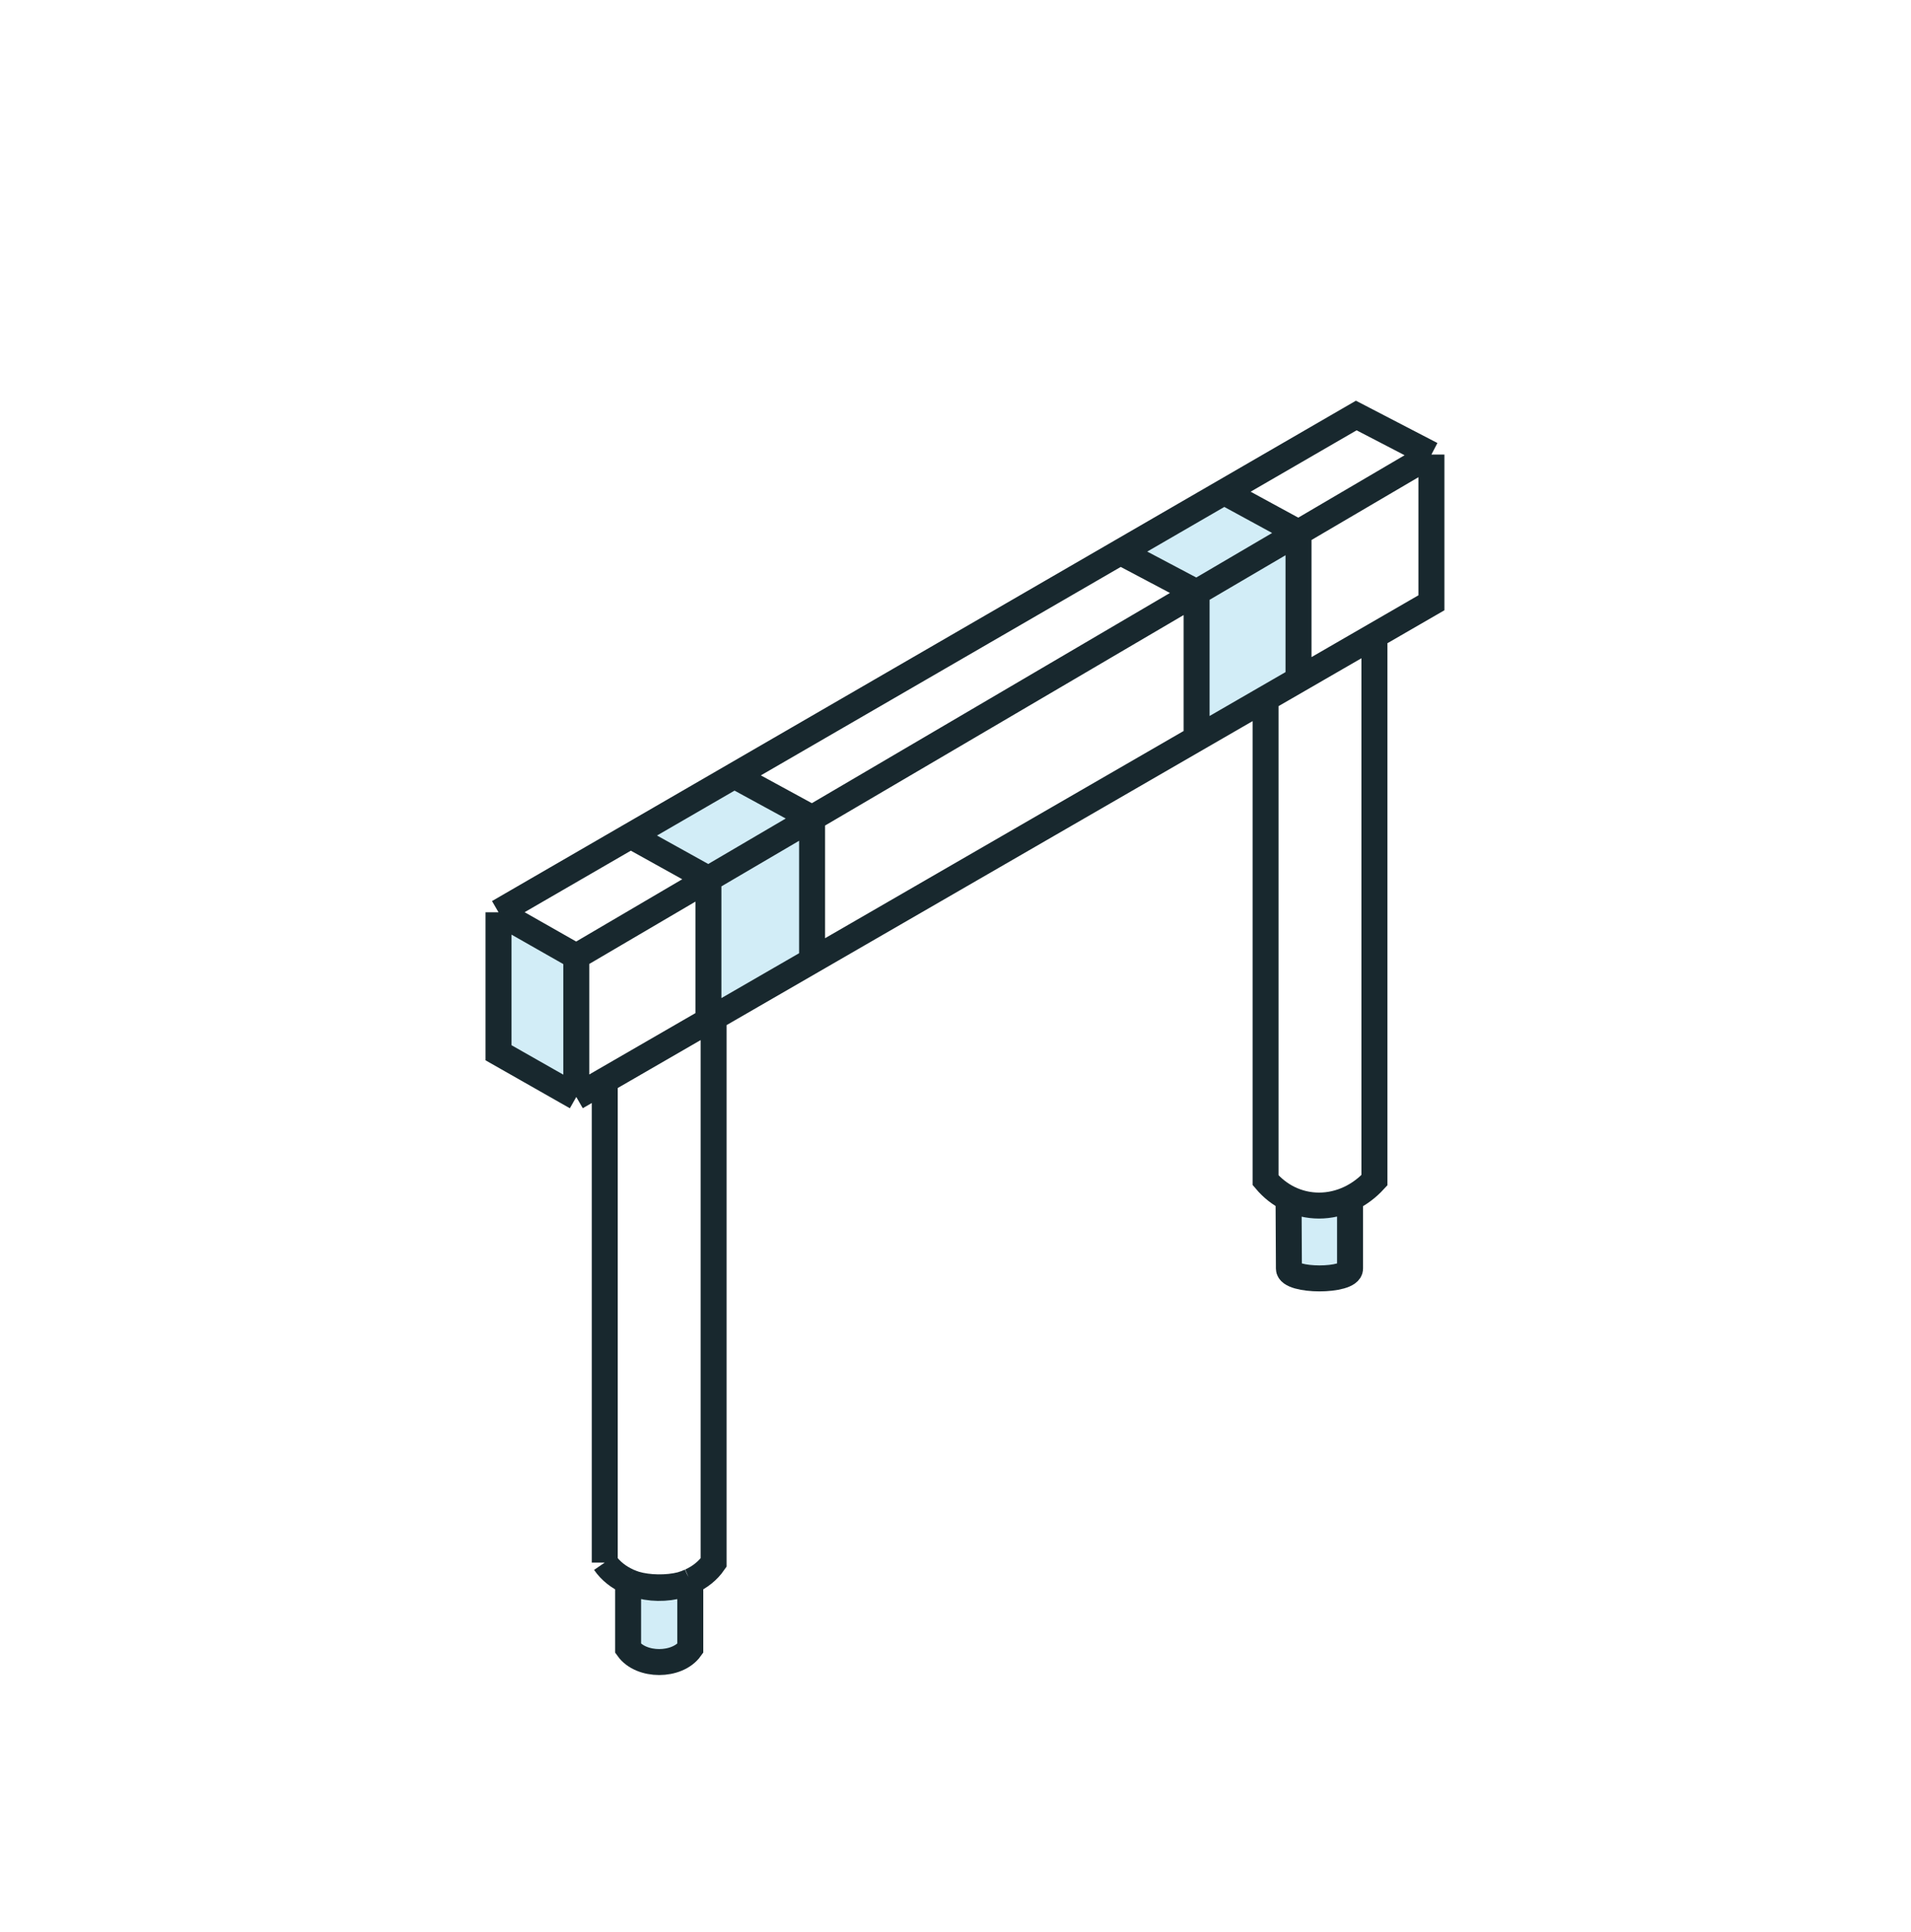 <svg width="92" height="93" viewBox="0 0 92 93" fill="none" xmlns="http://www.w3.org/2000/svg">
<g filter="url(#filter0_d_2620_16552)">
<path d="M64.995 57.064V53.684C64.037 54.143 62.956 54.143 62.034 53.684L62.051 57.064C62.051 57.69 64.995 57.69 64.995 57.064Z" fill="#D2EDF7"/>
<path d="M34.355 71.211V44.981L34.105 45.125L29.115 48.008V71.211C29.393 71.615 29.787 71.918 30.238 72.121L30.25 72.127C30.355 72.174 30.464 72.215 30.575 72.251C31.219 72.445 32.122 72.456 32.784 72.286C32.938 72.241 33.088 72.186 33.232 72.121L33.246 72.115C33.691 71.912 34.079 71.61 34.355 71.211Z" fill="white"/>
<path d="M30.238 72.121V75.343C30.862 76.219 32.608 76.219 33.232 75.343V72.121C33.103 72.188 32.952 72.243 32.784 72.286C32.073 72.492 31.276 72.48 30.575 72.251C30.452 72.215 30.338 72.171 30.238 72.121Z" fill="#D2EDF7"/>
<path d="M39.096 35.378L34.105 38.306V45.125L34.355 44.981L39.096 42.242V35.378Z" fill="#D2EDF7"/>
<path d="M39.096 35.378L35.353 33.338L30.363 36.228L34.105 38.306L39.096 35.378Z" fill="#D2EDF7"/>
<path d="M62.513 21.634L57.607 24.513V31.546L60.928 29.627L62.513 28.712V21.634Z" fill="#D2EDF7"/>
<path d="M62.513 21.634L58.932 19.684L53.941 22.574L57.607 24.513L62.513 21.634Z" fill="#D2EDF7"/>
<path fill-rule="evenodd" clip-rule="evenodd" d="M39.096 42.242L57.607 31.546V24.513L53.941 22.574L35.353 33.338L39.096 35.378V42.242ZM62.513 28.712V21.634L58.932 19.684L65.294 16L68.912 17.878V25.014L66.168 26.6V52.807C65.817 53.189 65.418 53.481 64.995 53.684C64.037 54.143 62.956 54.143 62.034 53.684C61.626 53.481 61.25 53.189 60.928 52.807V29.627L62.513 28.712ZM24 39.912L30.363 36.228L34.105 38.306V45.125L29.115 48.008L27.743 48.801V42.041L24 39.912ZM32.784 72.286C32.073 72.492 31.276 72.48 30.575 72.251C31.219 72.445 32.122 72.456 32.784 72.286Z" fill="white"/>
<path d="M27.743 48.801V42.041L24 39.912V46.673L27.743 48.801Z" fill="#D2EDF7"/>
<path d="M30.238 72.121V75.343C30.862 76.219 32.608 76.219 33.232 75.343V72.121M30.238 72.121C29.787 71.918 29.393 71.615 29.115 71.211M30.238 72.121C30.242 72.123 30.246 72.125 30.25 72.127M30.238 72.121C30.338 72.171 30.452 72.215 30.575 72.251M30.238 72.121L30.25 72.127M33.232 72.121C33.103 72.188 32.952 72.243 32.784 72.286M33.232 72.121C33.088 72.186 32.938 72.241 32.784 72.286M33.232 72.121C33.237 72.119 33.242 72.117 33.246 72.115M33.232 72.121L33.246 72.115M29.115 71.211V48.008M29.115 71.211C29.396 71.618 29.794 71.924 30.25 72.127M34.355 44.981V71.211C34.079 71.61 33.691 71.912 33.246 72.115M34.355 44.981L39.096 42.242M34.355 44.981L34.105 45.125M29.115 48.008L27.743 48.801M29.115 48.008L34.105 45.125M27.743 48.801V42.041M27.743 48.801L24 46.673V39.912M27.743 48.801L34.105 45.125M68.912 17.878V25.014L66.168 26.6M68.912 17.878L65.294 16L58.932 19.684M68.912 17.878L62.513 21.634M27.743 42.041L24 39.912M27.743 42.041L34.105 38.306M24 39.912L30.363 36.228M62.513 21.634L58.932 19.684M62.513 21.634L57.607 24.513M62.513 21.634V28.712M58.932 19.684L53.941 22.574M53.941 22.574L57.607 24.513M53.941 22.574L35.353 33.338M57.607 24.513V31.546M57.607 24.513L39.096 35.378M57.607 31.546L39.096 42.242M57.607 31.546L60.928 29.627M62.513 28.712L60.928 29.627M62.513 28.712L66.168 26.6M39.096 35.378L35.353 33.338M39.096 35.378L34.105 38.306M39.096 35.378V42.242M35.353 33.338L30.363 36.228M30.363 36.228L34.105 38.306M34.105 38.306V45.125M34.105 45.125L39.096 42.242M60.928 29.627V52.807C61.25 53.189 61.626 53.481 62.034 53.684M66.168 26.6V52.807C65.817 53.189 65.418 53.481 64.995 53.684M64.995 53.684V57.064C64.995 57.69 62.051 57.69 62.051 57.064L62.034 53.684M64.995 53.684C64.037 54.143 62.956 54.143 62.034 53.684M30.575 72.251C31.219 72.445 32.122 72.456 32.784 72.286M30.575 72.251C31.276 72.48 32.073 72.492 32.784 72.286M30.575 72.251C30.464 72.215 30.355 72.174 30.25 72.127M30.575 72.251C30.457 72.216 30.348 72.174 30.25 72.127M32.784 72.286C32.943 72.24 33.098 72.183 33.246 72.115" stroke="#18282E" stroke-width="1.25"/>
</g>
<defs>
<filter id="filter0_d_2620_16552" x="11.375" y="7.287" width="70.162" height="85.338" filterUnits="userSpaceOnUse" color-interpolation-filters="sRGB">
<feFlood flood-opacity="0" result="BackgroundImageFix"/>
<feColorMatrix in="SourceAlpha" type="matrix" values="0 0 0 0 0 0 0 0 0 0 0 0 0 0 0 0 0 0 127 0" result="hardAlpha"/>
<feOffset dy="4"/>
<feGaussianBlur stdDeviation="6"/>
<feComposite in2="hardAlpha" operator="out"/>
<feColorMatrix type="matrix" values="0 0 0 0 0 0 0 0 0 0 0 0 0 0 0 0 0 0 0.25 0"/>
<feBlend mode="normal" in2="BackgroundImageFix" result="effect1_dropShadow_2620_16552"/>
<feBlend mode="normal" in="SourceGraphic" in2="effect1_dropShadow_2620_16552" result="shape"/>
</filter>
</defs>
</svg>
